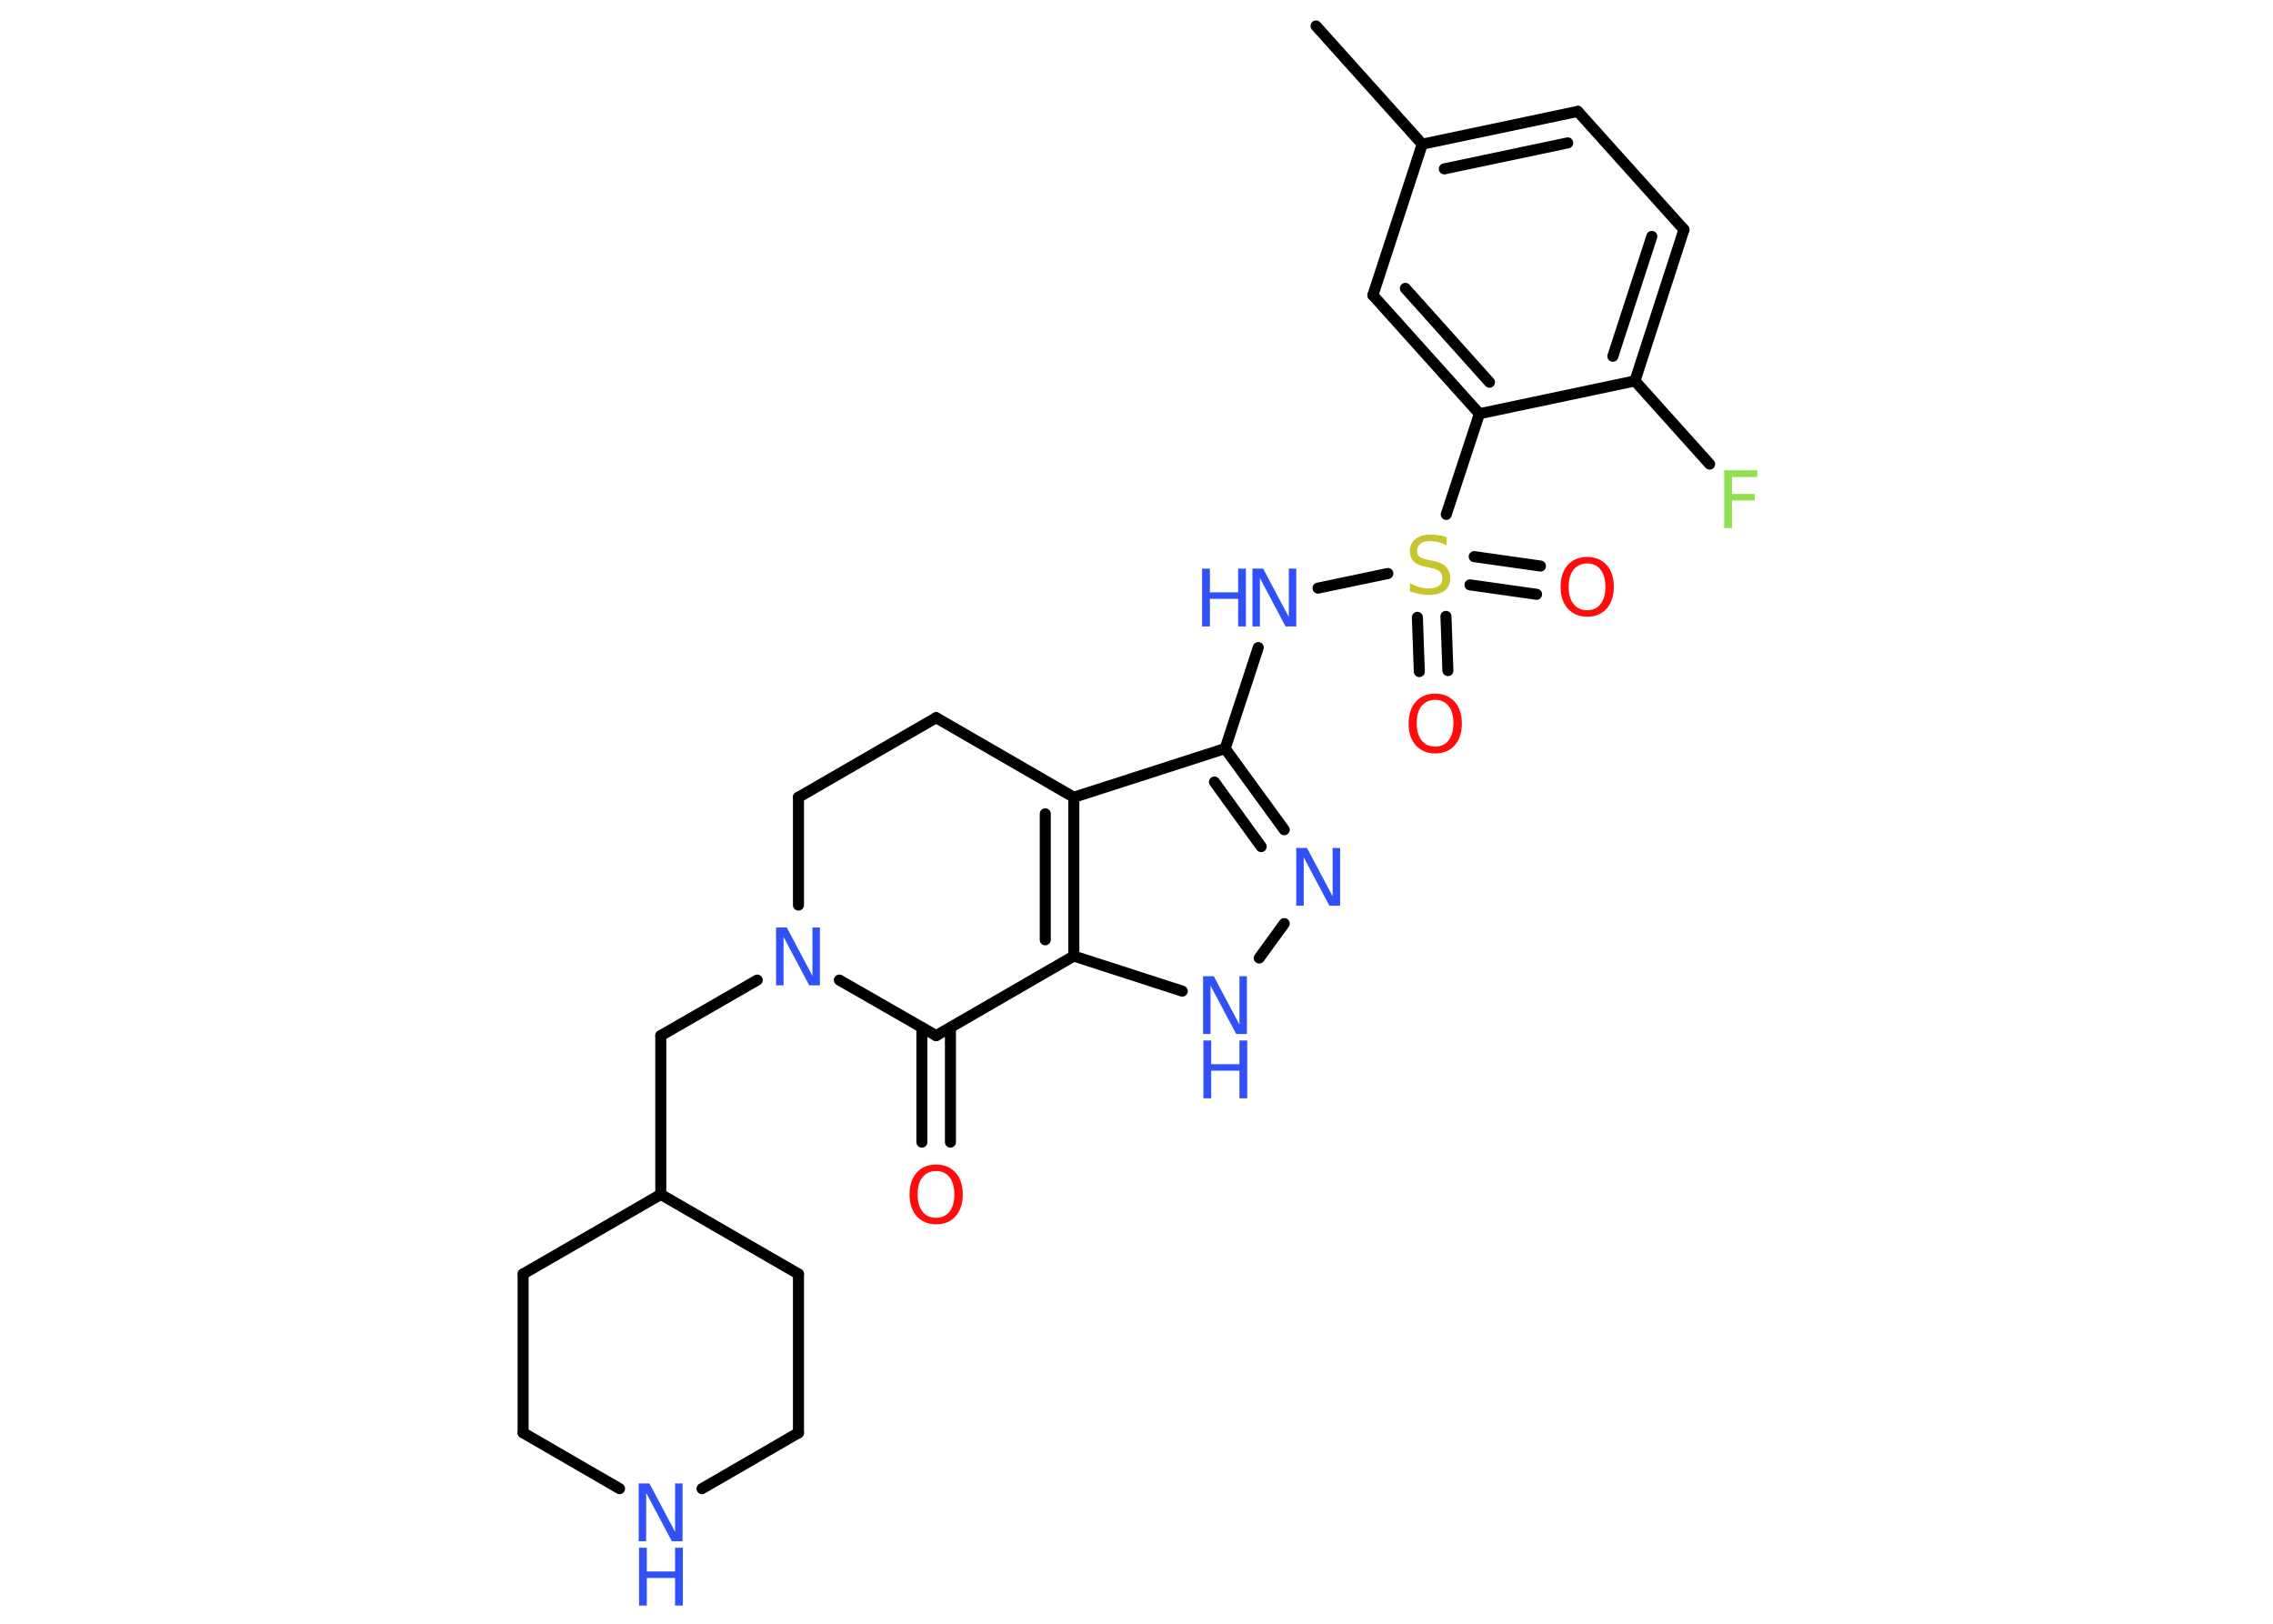 <?xml version='1.0' encoding='UTF-8'?>
<!DOCTYPE svg PUBLIC "-//W3C//DTD SVG 1.1//EN" "http://www.w3.org/Graphics/SVG/1.1/DTD/svg11.dtd">
<svg version='1.2' xmlns='http://www.w3.org/2000/svg' xmlns:xlink='http://www.w3.org/1999/xlink' width='70.0mm' height='50.0mm' viewBox='0 0 70.0 50.0'>
  <desc>Generated by the Chemistry Development Kit (http://github.com/cdk)</desc>
  <g stroke-linecap='round' stroke-linejoin='round' stroke='#000000' stroke-width='.34' fill='#3050F8'>
    <rect x='.0' y='.0' width='70.0' height='50.0' fill='#FFFFFF' stroke='none'/>
    <g id='mol1' class='mol'>
      <line id='mol1bnd1' class='bond' x1='40.53' y1='.8' x2='43.8' y2='4.44'/>
      <g id='mol1bnd2' class='bond'>
        <line x1='48.59' y1='3.43' x2='43.8' y2='4.44'/>
        <line x1='48.28' y1='4.4' x2='44.48' y2='5.2'/>
      </g>
      <line id='mol1bnd3' class='bond' x1='48.59' y1='3.43' x2='51.86' y2='7.07'/>
      <g id='mol1bnd4' class='bond'>
        <line x1='50.35' y1='11.73' x2='51.86' y2='7.07'/>
        <line x1='49.67' y1='10.97' x2='50.87' y2='7.28'/>
      </g>
      <line id='mol1bnd5' class='bond' x1='50.35' y1='11.73' x2='52.65' y2='14.29'/>
      <line id='mol1bnd6' class='bond' x1='50.35' y1='11.73' x2='45.56' y2='12.74'/>
      <line id='mol1bnd7' class='bond' x1='45.56' y1='12.74' x2='44.54' y2='15.84'/>
      <g id='mol1bnd8' class='bond'>
        <line x1='44.53' y1='18.98' x2='44.59' y2='20.65'/>
        <line x1='43.65' y1='19.01' x2='43.71' y2='20.68'/>
      </g>
      <g id='mol1bnd9' class='bond'>
        <line x1='45.4' y1='17.14' x2='47.44' y2='17.43'/>
        <line x1='45.27' y1='18.01' x2='47.32' y2='18.3'/>
      </g>
      <line id='mol1bnd10' class='bond' x1='42.74' y1='17.66' x2='40.59' y2='18.11'/>
      <line id='mol1bnd11' class='bond' x1='38.75' y1='19.94' x2='37.73' y2='23.05'/>
      <g id='mol1bnd12' class='bond'>
        <line x1='39.55' y1='25.55' x2='37.73' y2='23.05'/>
        <line x1='38.84' y1='26.07' x2='37.4' y2='24.08'/>
      </g>
      <line id='mol1bnd13' class='bond' x1='39.55' y1='28.44' x2='38.78' y2='29.5'/>
      <line id='mol1bnd14' class='bond' x1='36.41' y1='30.52' x2='33.07' y2='29.44'/>
      <g id='mol1bnd15' class='bond'>
        <line x1='33.07' y1='29.44' x2='33.07' y2='24.55'/>
        <line x1='32.19' y1='28.94' x2='32.19' y2='25.06'/>
      </g>
      <line id='mol1bnd16' class='bond' x1='37.73' y1='23.05' x2='33.07' y2='24.55'/>
      <line id='mol1bnd17' class='bond' x1='33.07' y1='24.55' x2='28.83' y2='22.1'/>
      <line id='mol1bnd18' class='bond' x1='28.83' y1='22.1' x2='24.59' y2='24.55'/>
      <line id='mol1bnd19' class='bond' x1='24.59' y1='24.55' x2='24.59' y2='27.87'/>
      <line id='mol1bnd20' class='bond' x1='23.32' y1='30.18' x2='20.35' y2='31.89'/>
      <line id='mol1bnd21' class='bond' x1='20.35' y1='31.89' x2='20.35' y2='36.78'/>
      <line id='mol1bnd22' class='bond' x1='20.35' y1='36.78' x2='24.59' y2='39.23'/>
      <line id='mol1bnd23' class='bond' x1='24.59' y1='39.23' x2='24.59' y2='44.12'/>
      <line id='mol1bnd24' class='bond' x1='24.59' y1='44.12' x2='21.62' y2='45.84'/>
      <line id='mol1bnd25' class='bond' x1='19.08' y1='45.84' x2='16.11' y2='44.12'/>
      <line id='mol1bnd26' class='bond' x1='16.11' y1='44.12' x2='16.11' y2='39.23'/>
      <line id='mol1bnd27' class='bond' x1='20.35' y1='36.78' x2='16.11' y2='39.23'/>
      <line id='mol1bnd28' class='bond' x1='25.85' y1='30.18' x2='28.83' y2='31.89'/>
      <line id='mol1bnd29' class='bond' x1='33.07' y1='29.44' x2='28.83' y2='31.89'/>
      <g id='mol1bnd30' class='bond'>
        <line x1='29.27' y1='31.64' x2='29.27' y2='35.17'/>
        <line x1='28.39' y1='31.64' x2='28.39' y2='35.17'/>
      </g>
      <g id='mol1bnd31' class='bond'>
        <line x1='42.28' y1='9.09' x2='45.56' y2='12.74'/>
        <line x1='43.28' y1='8.88' x2='45.87' y2='11.77'/>
      </g>
      <line id='mol1bnd32' class='bond' x1='43.8' y1='4.44' x2='42.28' y2='9.09'/>
      <path id='mol1atm6' class='atom' d='M53.1 14.48h1.02v.21h-.78v.52h.7v.2h-.7v.85h-.24v-1.78z' stroke='none' fill='#90E050'/>
      <path id='mol1atm8' class='atom' d='M44.55 16.56v.23q-.13 -.06 -.26 -.1q-.12 -.03 -.24 -.03q-.2 .0 -.3 .08q-.11 .08 -.11 .22q.0 .12 .07 .18q.07 .06 .27 .1l.15 .03q.27 .05 .4 .18q.13 .13 .13 .35q.0 .26 -.17 .39q-.17 .13 -.51 .13q-.13 .0 -.27 -.03q-.14 -.03 -.29 -.08v-.25q.15 .08 .29 .12q.14 .04 .28 .04q.21 .0 .32 -.08q.11 -.08 .11 -.23q.0 -.13 -.08 -.21q-.08 -.07 -.26 -.11l-.15 -.03q-.27 -.05 -.39 -.17q-.12 -.11 -.12 -.32q.0 -.24 .17 -.37q.17 -.14 .46 -.14q.12 .0 .25 .02q.13 .02 .27 .07z' stroke='none' fill='#C6C62C'/>
      <path id='mol1atm9' class='atom' d='M44.2 21.55q-.26 .0 -.42 .19q-.15 .19 -.15 .53q.0 .34 .15 .53q.15 .19 .42 .19q.26 .0 .41 -.19q.15 -.19 .15 -.53q.0 -.34 -.15 -.53q-.15 -.19 -.41 -.19zM44.2 21.36q.37 .0 .6 .25q.22 .25 .22 .67q.0 .42 -.22 .67q-.22 .25 -.6 .25q-.37 .0 -.6 -.25q-.22 -.25 -.22 -.67q.0 -.42 .22 -.67q.22 -.25 .6 -.25z' stroke='none' fill='#FF0D0D'/>
      <path id='mol1atm10' class='atom' d='M48.88 17.35q-.26 .0 -.42 .19q-.15 .19 -.15 .53q.0 .34 .15 .53q.15 .19 .42 .19q.26 .0 .41 -.19q.15 -.19 .15 -.53q.0 -.34 -.15 -.53q-.15 -.19 -.41 -.19zM48.88 17.15q.37 .0 .6 .25q.22 .25 .22 .67q.0 .42 -.22 .67q-.22 .25 -.6 .25q-.37 .0 -.6 -.25q-.22 -.25 -.22 -.67q.0 -.42 .22 -.67q.22 -.25 .6 -.25z' stroke='none' fill='#FF0D0D'/>
      <g id='mol1atm11' class='atom'>
        <path d='M38.58 17.51h.32l.79 1.49v-1.49h.23v1.78h-.33l-.79 -1.49v1.49h-.23v-1.78z' stroke='none'/>
        <path d='M37.02 17.51h.24v.73h.87v-.73h.24v1.78h-.24v-.85h-.87v.85h-.24v-1.78z' stroke='none'/>
      </g>
      <path id='mol1atm13' class='atom' d='M39.93 26.11h.32l.79 1.49v-1.49h.23v1.78h-.33l-.79 -1.49v1.49h-.23v-1.78z' stroke='none'/>
      <g id='mol1atm14' class='atom'>
        <path d='M37.06 30.06h.32l.79 1.49v-1.49h.23v1.78h-.33l-.79 -1.49v1.49h-.23v-1.78z' stroke='none'/>
        <path d='M37.06 32.04h.24v.73h.87v-.73h.24v1.78h-.24v-.85h-.87v.85h-.24v-1.78z' stroke='none'/>
      </g>
      <path id='mol1atm19' class='atom' d='M23.91 28.56h.32l.79 1.49v-1.49h.23v1.78h-.33l-.79 -1.49v1.49h-.23v-1.78z' stroke='none'/>
      <g id='mol1atm24' class='atom'>
        <path d='M19.68 45.68h.32l.79 1.49v-1.49h.23v1.78h-.33l-.79 -1.49v1.49h-.23v-1.78z' stroke='none'/>
        <path d='M19.68 47.66h.24v.73h.87v-.73h.24v1.78h-.24v-.85h-.87v.85h-.24v-1.78z' stroke='none'/>
      </g>
      <path id='mol1atm28' class='atom' d='M28.83 36.06q-.26 .0 -.42 .19q-.15 .19 -.15 .53q.0 .34 .15 .53q.15 .19 .42 .19q.26 .0 .41 -.19q.15 -.19 .15 -.53q.0 -.34 -.15 -.53q-.15 -.19 -.41 -.19zM28.83 35.86q.37 .0 .6 .25q.22 .25 .22 .67q.0 .42 -.22 .67q-.22 .25 -.6 .25q-.37 .0 -.6 -.25q-.22 -.25 -.22 -.67q.0 -.42 .22 -.67q.22 -.25 .6 -.25z' stroke='none' fill='#FF0D0D'/>
    </g>
  </g>
</svg>
